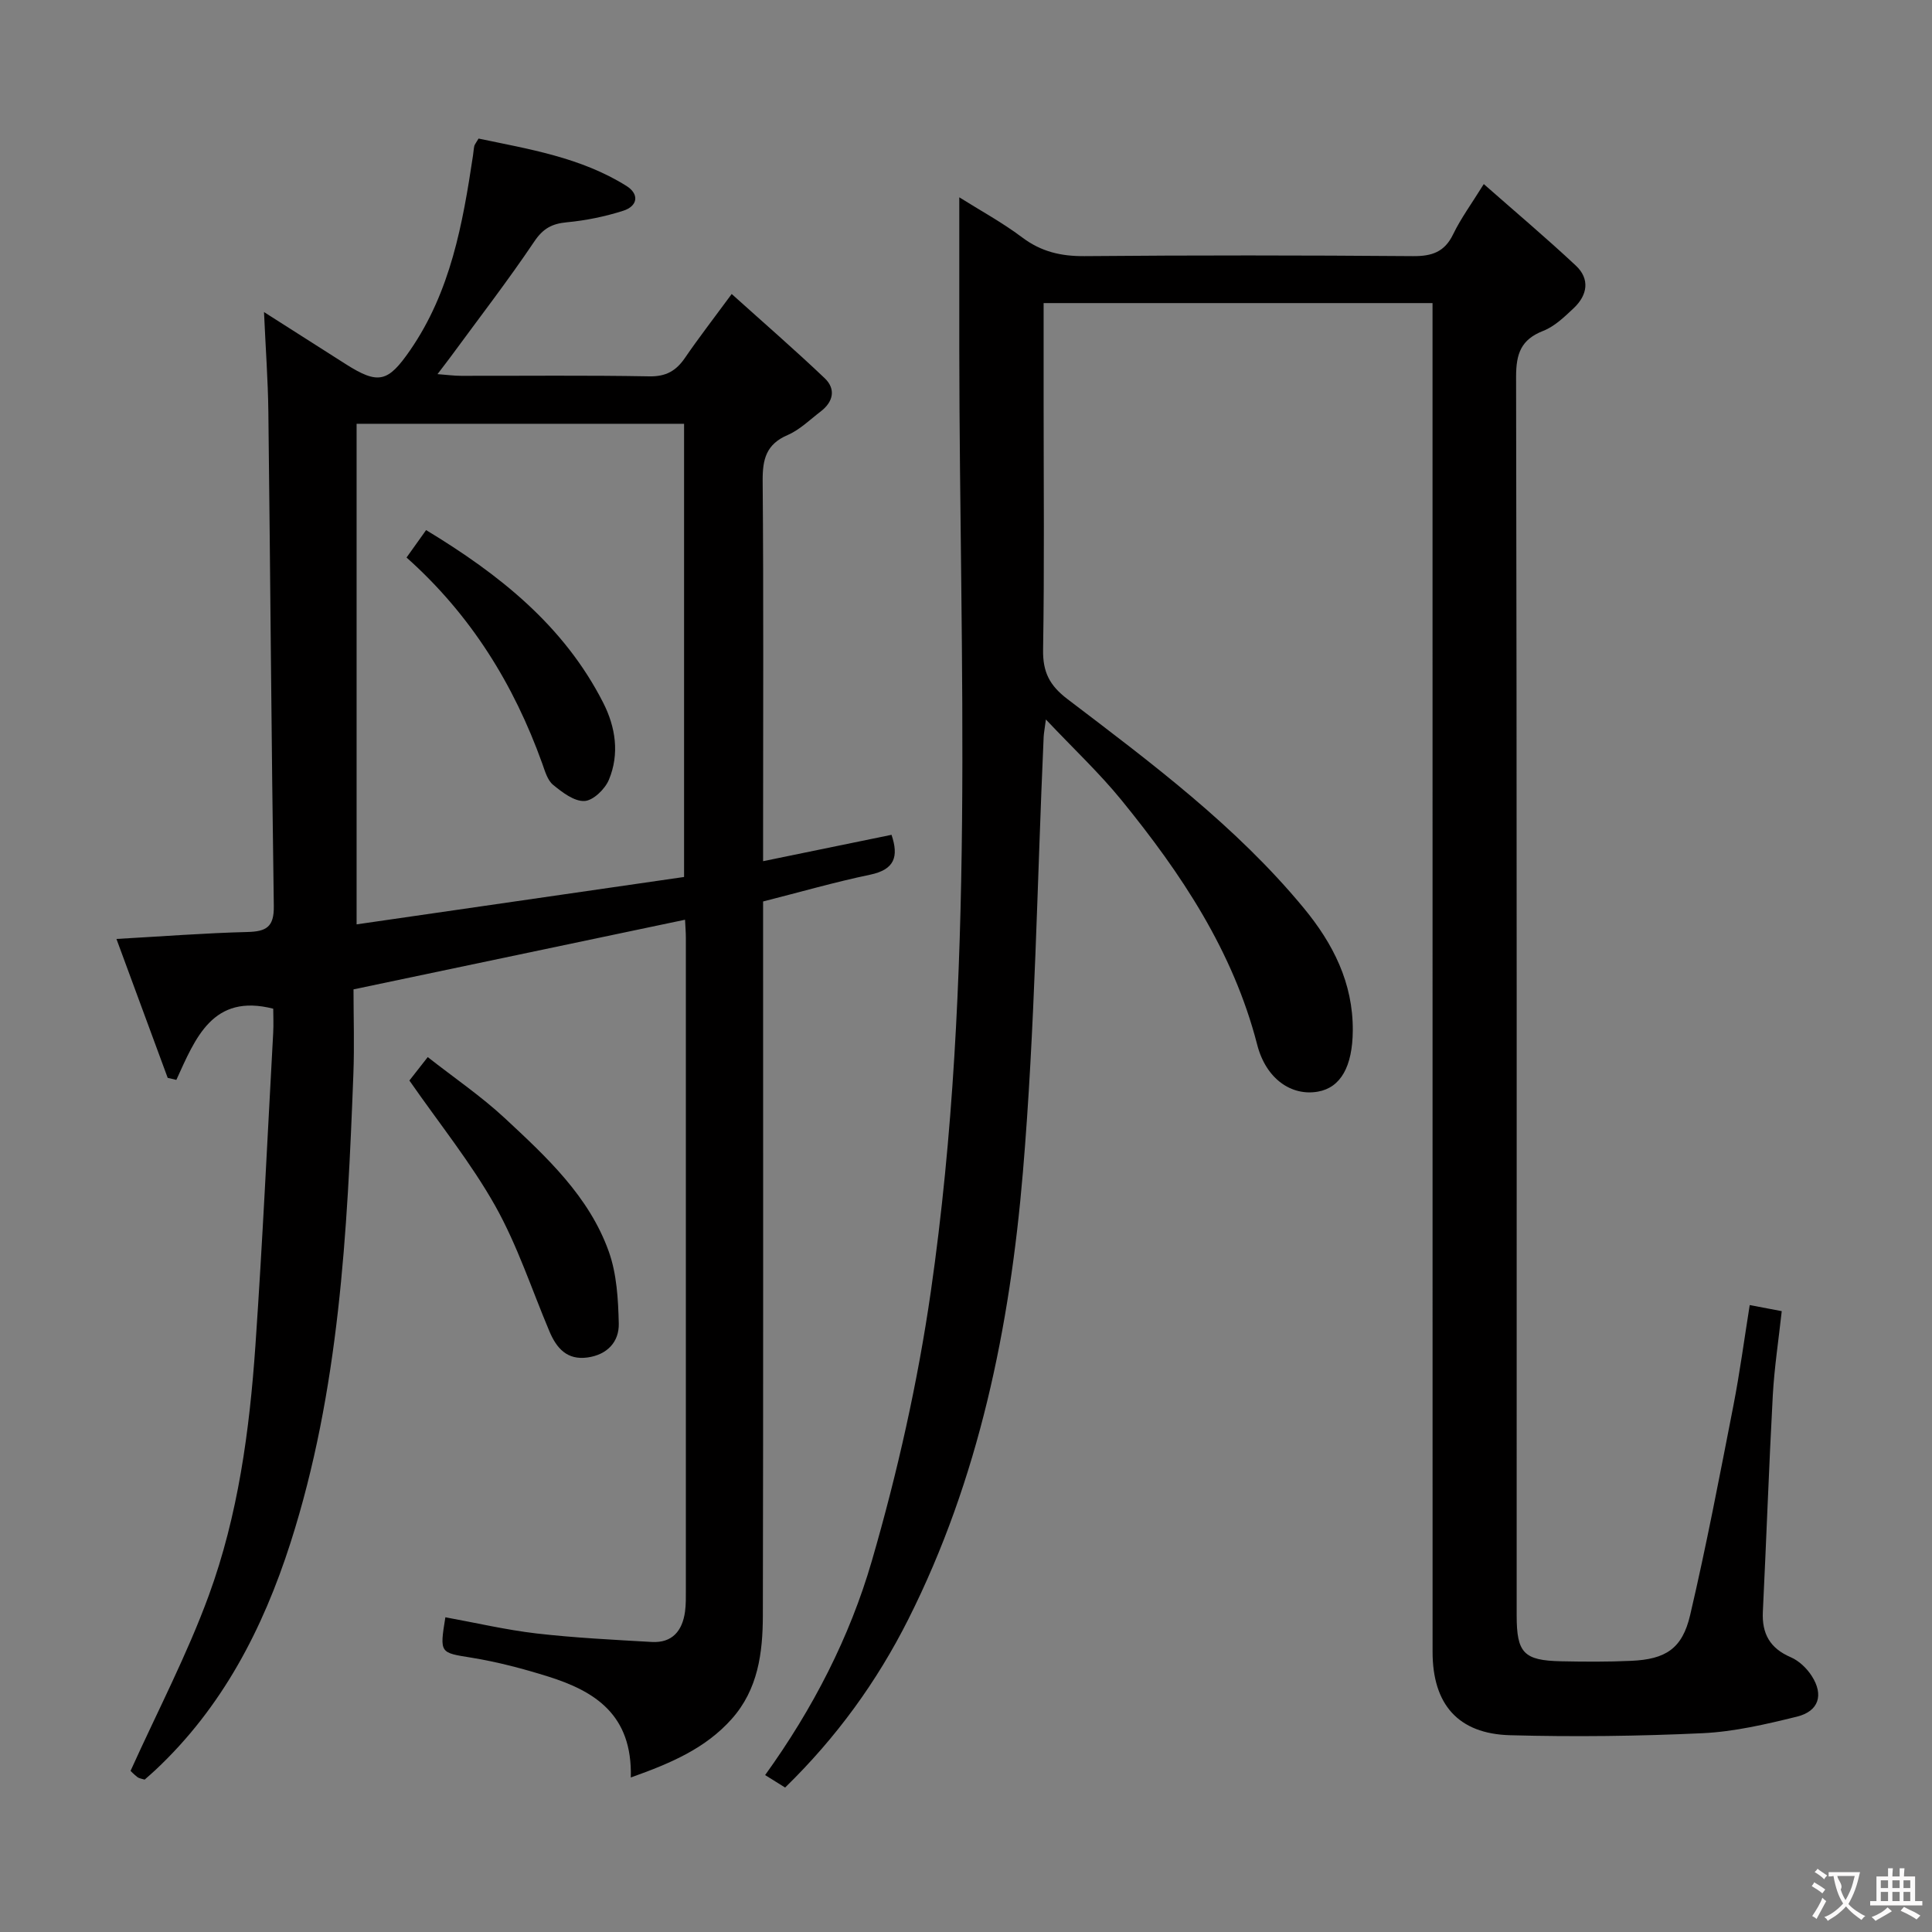 <svg enable-background="new 0 0 400 400" viewBox="0 0 400 400" xmlns="http://www.w3.org/2000/svg"><rect x="0" y="0" width="400" height="400" fill="#808080" stroke="none"/><g fill="#010000"><path d="m296.59 62.75c-27.28 0-53.7 0-80.52 0v20.74c0 17 .17 34-.11 50.99-.08 4.64 1.31 7.42 5.06 10.27 17.34 13.2 34.87 26.26 48.89 43.23 6.09 7.37 10.23 15.51 10.17 25.36-.05 7.47-2.5 11.83-7.21 12.67-5.44.97-10.75-2.59-12.58-9.71-4.98-19.37-15.73-35.45-28.09-50.63-4.57-5.61-9.89-10.6-15.66-16.71-.27 2.08-.42 2.82-.46 3.57-1.36 30.07-1.77 60.21-4.3 90.18-2.7 32.02-9.08 63.45-23.73 92.56-6.48 12.87-14.83 24.42-25.5 34.82-1.27-.8-2.58-1.61-4.14-2.58 9.94-13.8 17.52-28.58 22.09-44.33 5.3-18.25 9.51-36.99 12.22-55.79 9.32-64.72 5.95-129.9 5.89-194.96-.01-10.31 0-20.61 0-31.58 4.29 2.7 8.87 5.19 13 8.29 3.95 2.98 8.06 3.93 12.95 3.89 22.66-.2 45.32-.18 67.98 0 3.91.03 6.54-.84 8.32-4.53 1.58-3.27 3.77-6.25 6.34-10.39 6.55 5.77 12.96 11.17 19.07 16.89 2.94 2.76 2.41 6.09-.42 8.77-1.92 1.81-3.97 3.8-6.34 4.73-4.62 1.81-5.62 4.73-5.62 9.51.17 85.48.12 170.96.12 256.44 0 7.77 1.46 9.34 9.21 9.5 4.83.1 9.67.13 14.49-.09 7.14-.32 10.59-2.5 12.22-9.49 3.36-14.36 6.12-28.87 8.95-43.35 1.33-6.83 2.25-13.74 3.38-20.82 2.2.42 4.25.81 6.63 1.26-.65 5.96-1.53 11.66-1.85 17.39-.81 14.94-1.33 29.89-2.06 44.84-.22 4.55 1.47 7.57 5.77 9.42 1.71.73 3.33 2.29 4.35 3.88 2.53 3.93 1.46 7.3-3.05 8.42-6.42 1.58-12.98 3.12-19.54 3.43-13.26.62-26.58.78-39.85.42-10.79-.29-16.06-6.42-16.06-17.26-.01-90.81-.01-181.63-.01-272.44 0-2.14 0-4.27 0-6.81z"/><path d="m130.6 368.01c.36-13.04-7.49-17.88-17.1-20.9-5.21-1.63-10.54-3.04-15.92-3.91-6.48-1.05-6.59-.86-5.37-8.36 6.28 1.14 12.53 2.61 18.87 3.35 7.91.91 15.88 1.3 23.83 1.76 4.3.25 6.37-2.32 6.92-6.29.2-1.48.17-2.99.17-4.49.01-44.99.01-89.98 0-134.98 0-1.15-.1-2.3-.17-3.77-22.73 4.77-45.24 9.5-68.64 14.42 0 5.7.2 11.67-.03 17.61-1.25 32.74-2.91 65.45-13.02 96.99-5.71 17.8-14.12 34.07-27.99 47.05-.72.67-1.47 1.31-2.2 1.96-.59-.19-1.13-.24-1.49-.51-.76-.59-1.43-1.3-1.43-1.3 5.61-12.41 11.71-24.06 16.19-36.3 6.08-16.6 8.44-34.15 9.66-51.74 1.49-21.56 2.49-43.14 3.68-64.72.1-1.8.01-3.61.01-5.04-12.54-3.21-16.09 6.06-20.06 14.74-.6-.14-1.19-.28-1.79-.42-3.49-9.47-6.99-18.93-10.61-28.76 9.59-.54 18.35-1.22 27.11-1.44 3.91-.1 5.53-1.02 5.47-5.36-.5-34.13-.72-68.27-1.13-102.41-.08-6.47-.56-12.94-.9-20.58 6.18 3.93 11.53 7.34 16.88 10.75 6.84 4.36 8.81 3.75 13.36-2.83 8.4-12.17 10.9-26.18 13.03-40.34.1-.66.13-1.32.27-1.97.07-.3.32-.57.88-1.53 10.4 2.18 21.16 3.89 30.61 9.8 2.73 1.71 2.35 4.19-.67 5.15-3.76 1.2-7.72 2.01-11.65 2.38-3.08.29-4.92 1.26-6.75 3.98-5.47 8.13-11.47 15.9-17.27 23.81-.76 1.03-1.55 2.04-2.77 3.65 2.07.16 3.47.35 4.87.35 13 .02 26-.13 38.99.11 3.45.06 5.54-1.14 7.38-3.83 2.81-4.11 5.86-8.04 9.67-13.22 6.63 5.97 13.08 11.56 19.26 17.44 2.34 2.23 1.78 4.87-.81 6.86-2.24 1.71-4.35 3.81-6.87 4.9-4.43 1.9-5.2 5-5.17 9.43.2 24.16.09 48.32.09 72.49v6.31c9.13-1.88 17.78-3.65 26.59-5.46 1.53 4.53.64 7.2-4.44 8.26-7.29 1.52-14.46 3.59-22.15 5.54v5.89c0 47.33.05 94.65-.05 141.98-.02 7.7-.99 15.28-6.48 21.42-5.38 6.01-12.39 9.07-20.86 12.08zm11.03-186.44c0-31.68 0-62.72 0-93.83-22.79 0-45.2 0-67.8 0v103.64c22.97-3.32 45.41-6.57 67.8-9.81z"/><path d="m84.76 223.71c.85-1.09 2.07-2.64 3.8-4.85 5.45 4.28 11.05 8.09 15.96 12.65 8.63 8.03 17.45 16.18 21.53 27.63 1.65 4.63 1.94 9.89 2.06 14.88.09 3.82-2.41 6.46-6.46 7.03-4.23.59-6.41-1.89-7.89-5.39-3.67-8.7-6.63-17.8-11.22-25.98-5-8.9-11.51-16.95-17.78-25.97z"/><path d="m84.17 115.43c1.32-1.84 2.55-3.58 4.05-5.68 15.17 9.18 28.54 19.78 36.67 35.75 2.57 5.06 3.4 10.59 1.18 15.93-.8 1.94-3.26 4.33-5.07 4.41-2.13.1-4.6-1.8-6.49-3.35-1.17-.96-1.68-2.84-2.24-4.4-5.89-16.41-14.81-30.83-28.1-42.66z"/></g><path d="m377.9 391.2c-.2.3-.4.5-.6.8-.7-.6-1.4-1-2.2-1.5.2-.3.4-.5.5-.8.6.4 1.4.8 2.3 1.5zm-1.8 6.1c-.2-.2-.5-.4-.9-.6.4-.6.8-1.2 1.2-1.9s.7-1.3.9-1.9c.3.3.5.5.8.7-.7 1.3-1.4 2.6-2 3.7zm2.2-9c-.3.3-.5.5-.6.8-.6-.6-1.3-1.1-2-1.5.3-.3.5-.5.6-.7.6.5 1.3.9 2 1.4zm.3.2v-.9h2 4.5c-.3 1.3-.6 2.5-1 3.6s-.9 2.1-1.4 3c.4.5 1 1 1.6 1.4s1.2.8 1.9 1.1c-.3.2-.5.4-.8.8-.4-.3-1-.7-1.6-1.2s-1.2-1.1-1.6-1.6c-.5.6-1.1 1.1-1.7 1.6s-1.4.9-2.1 1.4c-.1-.3-.3-.5-.7-.8.6-.2 1.2-.5 1.9-1s1.4-1.1 2-1.8c-.5-.8-.9-1.6-1.2-2.5s-.6-2-.8-3.2c-.4.1-.7.1-1 .1zm2.5 2.7c.3 1 .7 1.7 1 2.2.3-.5.6-1.1 1-2s.6-1.9.9-3h-3.2-.4c.1.9 1.3 1.8.7 2.8z" fill="#fbfafa"/><path d="m396.5 388.5v1.5 3.6h1.5v.9c-.4 0-1 0-1.7 0h-7.9c-.5 0-.9 0-1.2 0v-.9h1.3v-3.5c0-.7 0-1.2 0-1.6h2.4c0-.8 0-1.4 0-1.7h1c0 .3-.1.8-.1 1.7h1.5c0-.8 0-1.4 0-1.7h1c0 .3-.1.9-.1 1.7zm-8.2 9.2c-.2-.3-.5-.5-.8-.8.8-.3 1.4-.6 1.9-.9s1-.7 1.4-1.1c.3.3.6.5.9.8-1.6 1-2.8 1.6-3.4 2zm2.6-6.8v-1.6h-1.5v1.6zm0 2.7v-1.9h-1.5v1.9zm2.4-2.7v-1.6h-1.5v1.6zm0 2.7v-1.9h-1.5v1.9zm.2 2 .7-.8c.4.2.9.5 1.6.8s1.3.7 1.8 1c-.3.3-.5.5-.8.8-.4-.3-1.5-1-3.3-1.8zm2-4.7v-1.6h-1.4v1.6zm0 2.7v-1.9h-1.4v1.9z" fill="#fbfafa"/></svg>